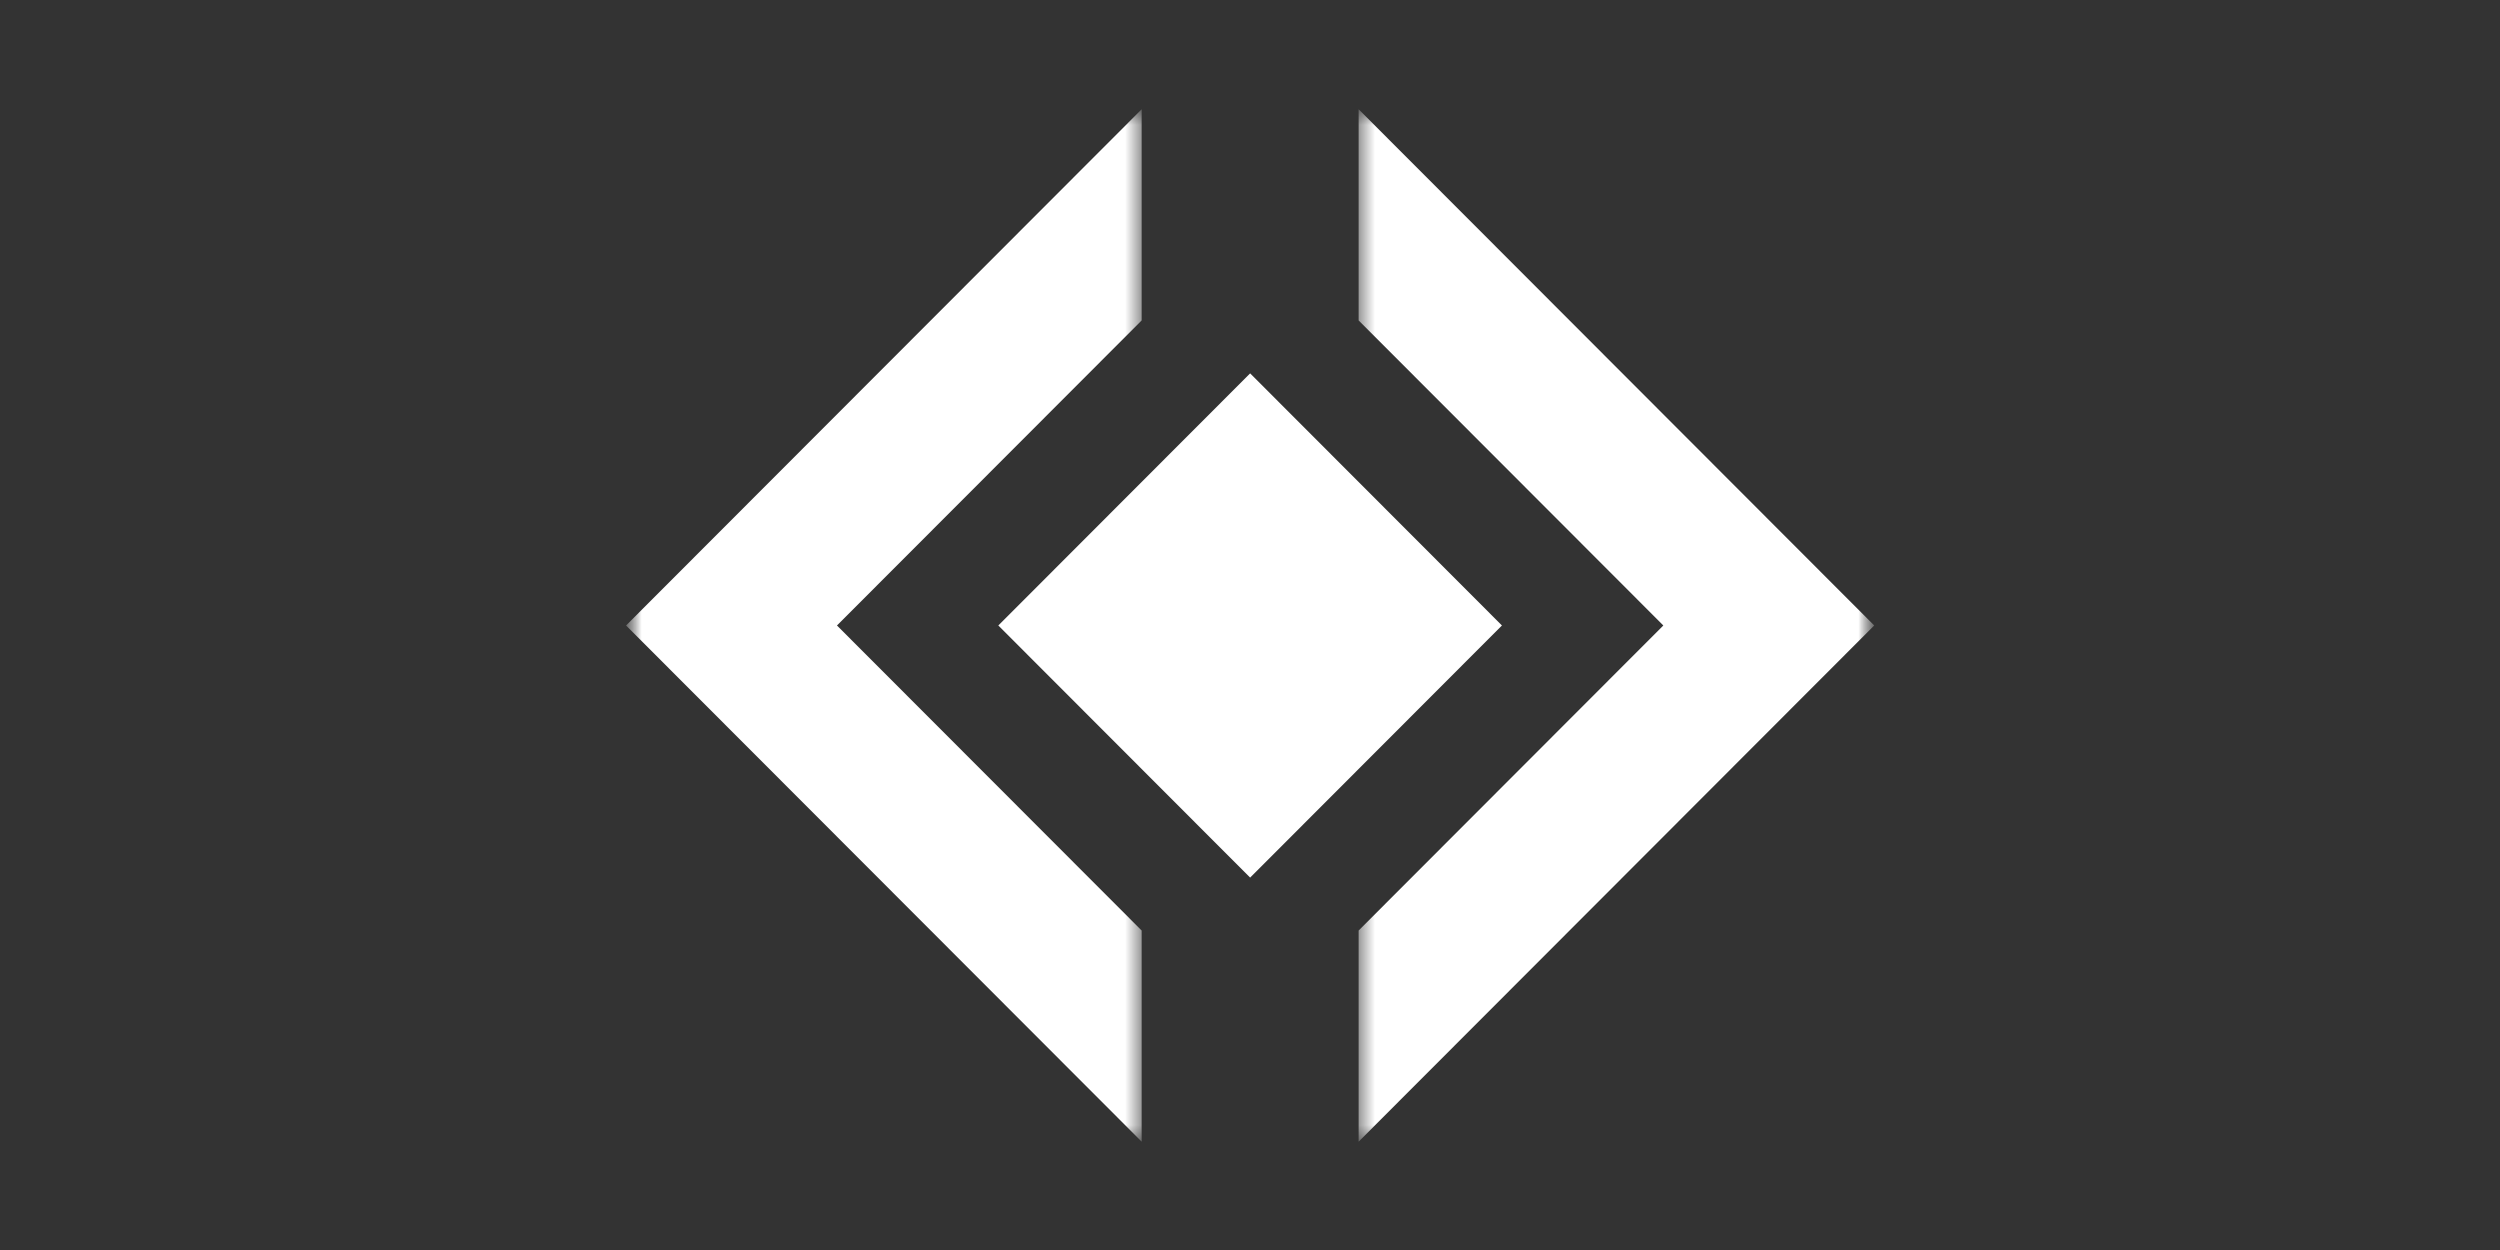 <svg width="150" height="75" viewBox="0 0 150 75" fill="none" xmlns="http://www.w3.org/2000/svg">
<rect x="0" y="0" width="150" height="75" fill="#333333" stroke="none"/>
<mask id="mask0_1_13" style="mask-type:luminance" maskUnits="userSpaceOnUse" x="37" y="0" width="76" height="75">
<path d="M112.5 0H37.5V75H112.5V0Z" fill="white"/>
</mask>
<g mask="url(#mask0_1_13)">
<mask id="mask1_1_13" style="mask-type:luminance" maskUnits="userSpaceOnUse" x="81" y="6" width="32" height="63">
<path d="M81.5 6.562H112.5V68.513H81.5V6.562Z" fill="white"/>
</mask>
<g mask="url(#mask1_1_13)">
<path d="M81.517 6.555V19.225L99.799 37.529L81.517 55.833V68.502L112.453 37.529L81.517 6.555Z" fill="white"/>
</g>
<mask id="mask2_1_13" style="mask-type:luminance" maskUnits="userSpaceOnUse" x="37" y="6" width="32" height="63">
<path d="M37.5 6.562H68.5V68.513H37.5V6.562Z" fill="white"/>
</mask>
<g mask="url(#mask2_1_13)">
<path d="M68.5 19.225V6.555L37.564 37.529L68.5 68.502V55.833L50.218 37.529L68.5 19.225Z" fill="white"/>
</g>
<path d="M59.899 37.529L75.008 22.402L90.116 37.529L75.008 52.656L59.899 37.529Z" fill="white"/>
</g>
</svg>
